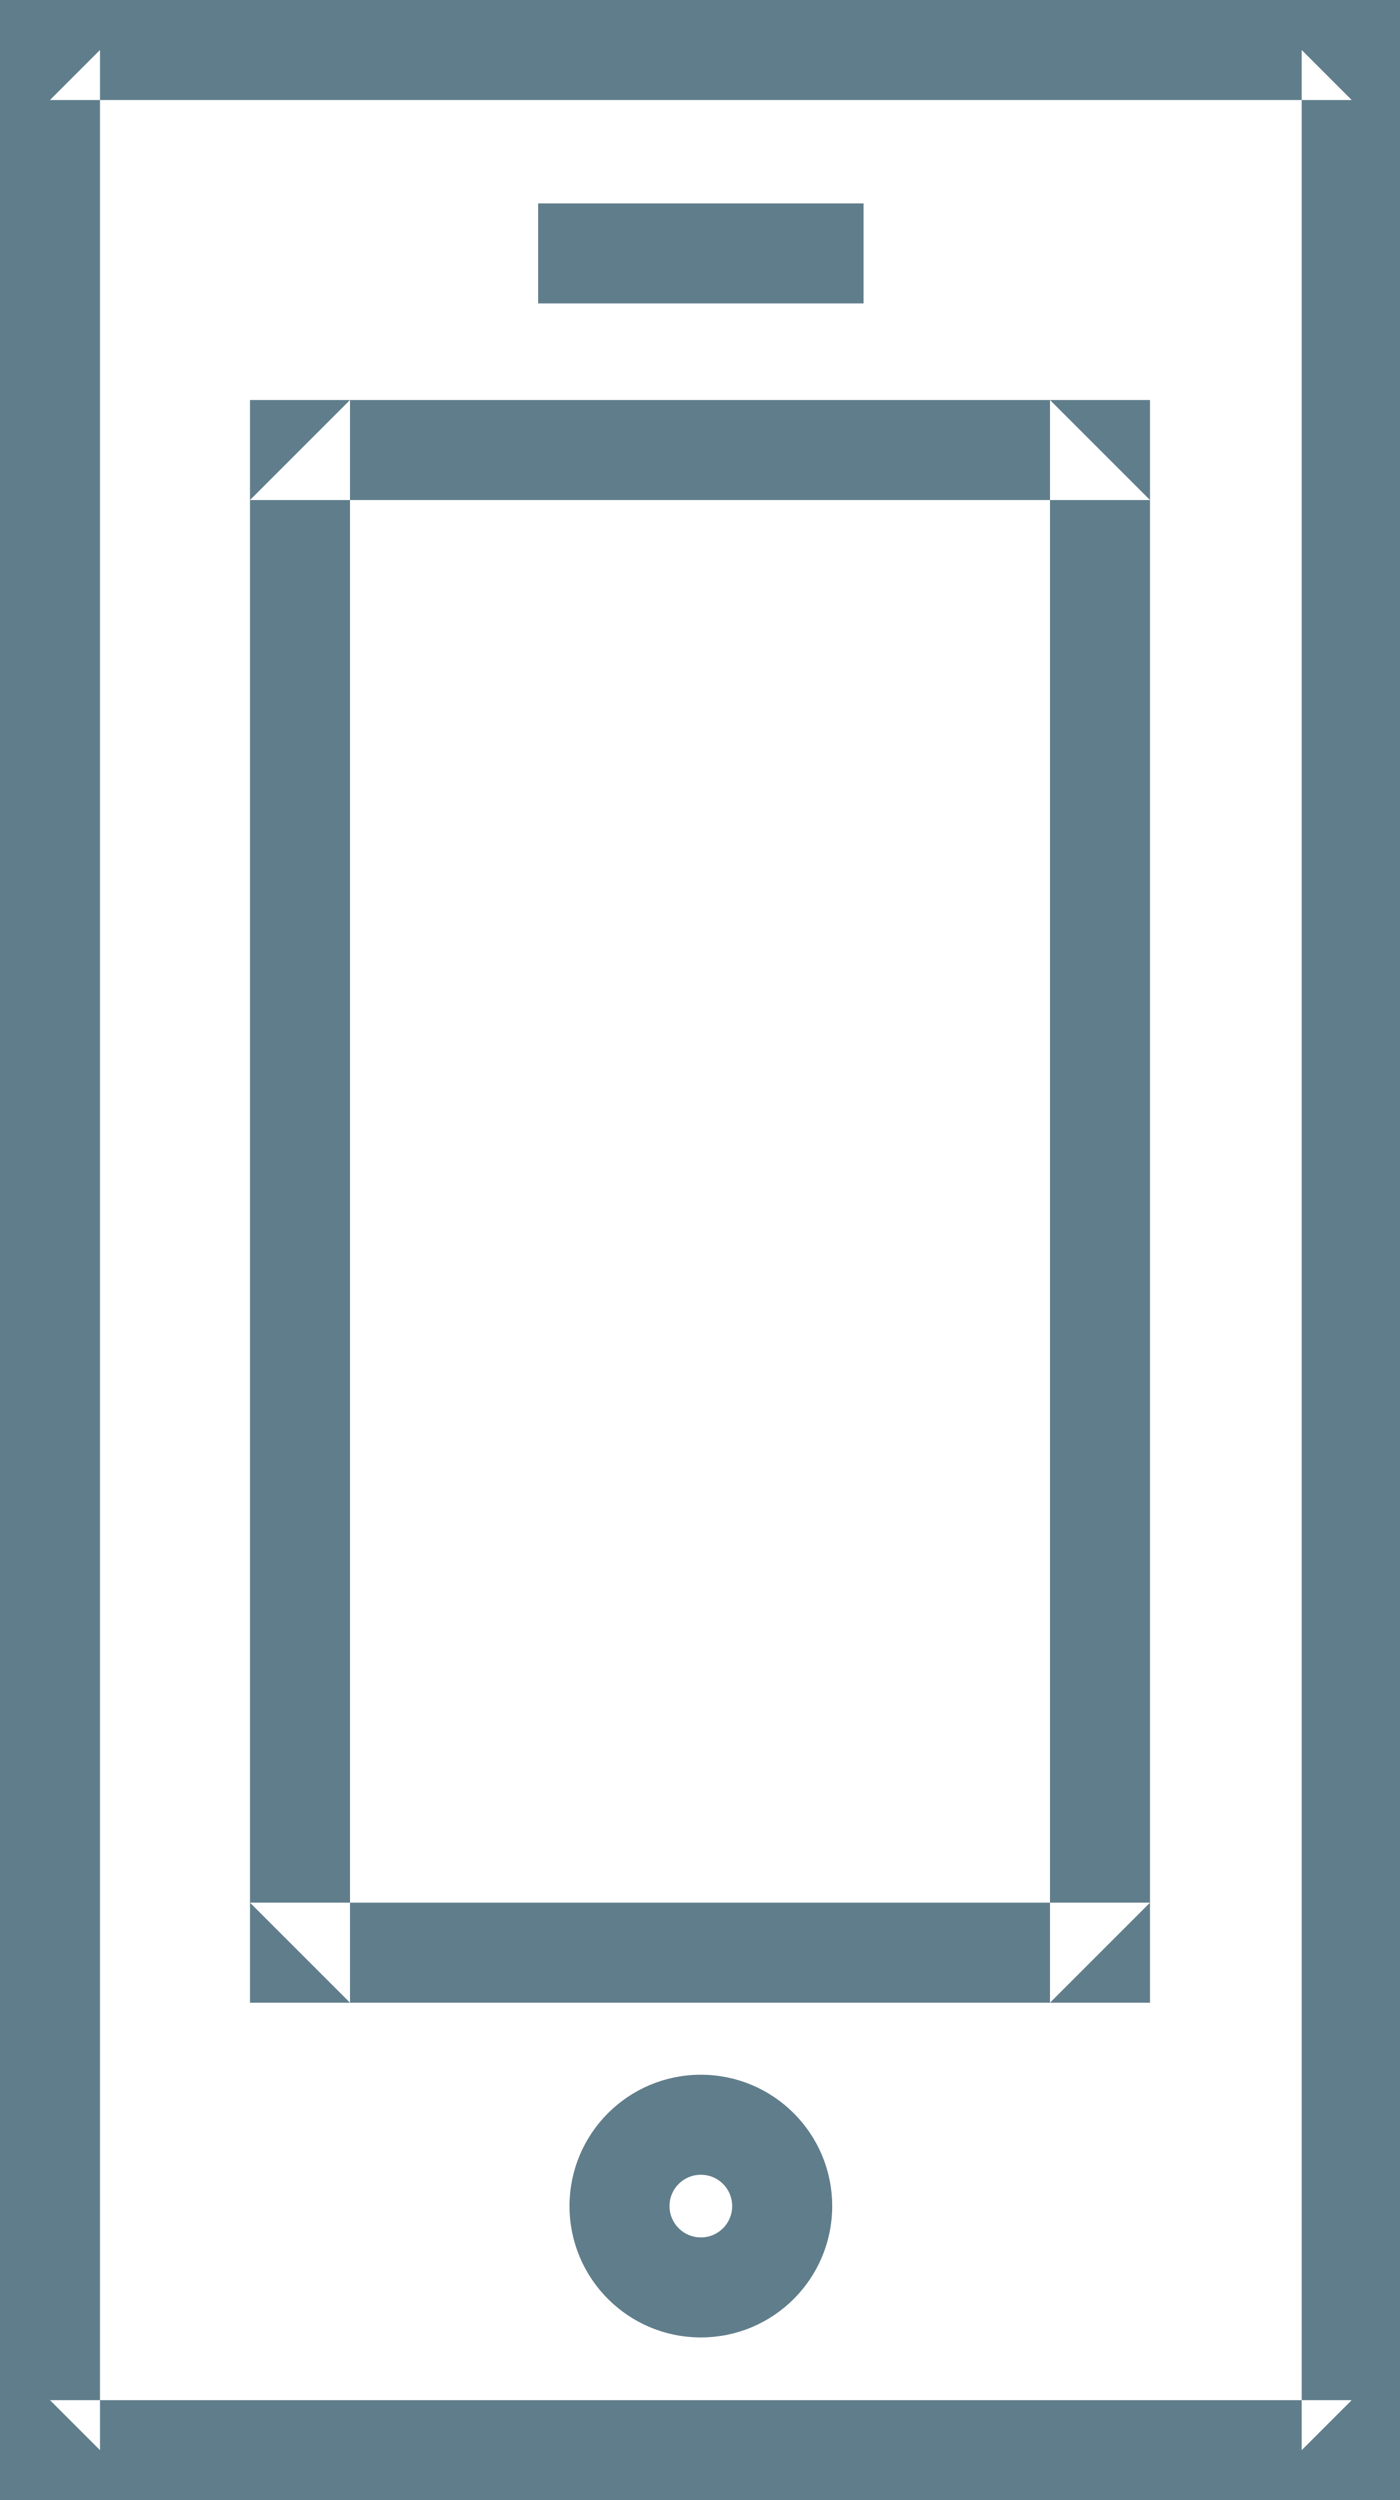 <?xml version="1.0" encoding="UTF-8" standalone="no"?>
<svg width="28px" height="50px" viewBox="0 0 28 50" version="1.1" xmlns="http://www.w3.org/2000/svg" xmlns:xlink="http://www.w3.org/1999/xlink">
    <!-- Generator: Sketch 39.1 (31720) - http://www.bohemiancoding.com/sketch -->
    <title>icon-xs-device</title>
    <desc>Created with Sketch.</desc>
    <defs></defs>
    <g id="Symbols" stroke="none" stroke-width="1" fill="none" fill-rule="evenodd">
        <g id="icon-xs-device" fill="#607D8B">
            <g>
                <path d="M27.034,2 L26.034,1 L26.034,49 L27.034,48 L1,48 L2,49 L2,1 L1,2 L27.034,2 Z M0,0 L0,1 L0,49 L1.11022302e-16,50 L1,50 L27.034,50 L28.034,50 L28.034,49 L28.034,1 L28.034,0 L27.034,0 L1,0 L0,0 Z" id="Rectangle-path"></path>
                <polygon id="Shape" points="17.271 6.068 17.271 4.068 10.763 4.068 10.763 6.068"></polygon>
                <path d="M16.644,44.119 C16.644,42.668 15.468,41.492 14.017,41.492 C12.566,41.492 11.39,42.668 11.39,44.119 C11.39,45.57 12.566,46.746 14.017,46.746 C15.468,46.746 16.644,45.57 16.644,44.119 Z M13.39,44.119 C13.39,43.772 13.671,43.492 14.017,43.492 C14.363,43.492 14.644,43.772 14.644,44.119 C14.644,44.465 14.363,44.746 14.017,44.746 C13.671,44.746 13.39,44.465 13.39,44.119 Z" id="Oval"></path>
                <path d="M5,10 L7,8 L7,40.051 L5,38.051 L23,38.051 L21,40.051 L21,8 L23,10 L5,10 Z M23,8 L23,40.051 L5,40.051 L5,8 L23,8 Z" id="Rectangle-4"></path>
            </g>
        </g>
    </g>
</svg>